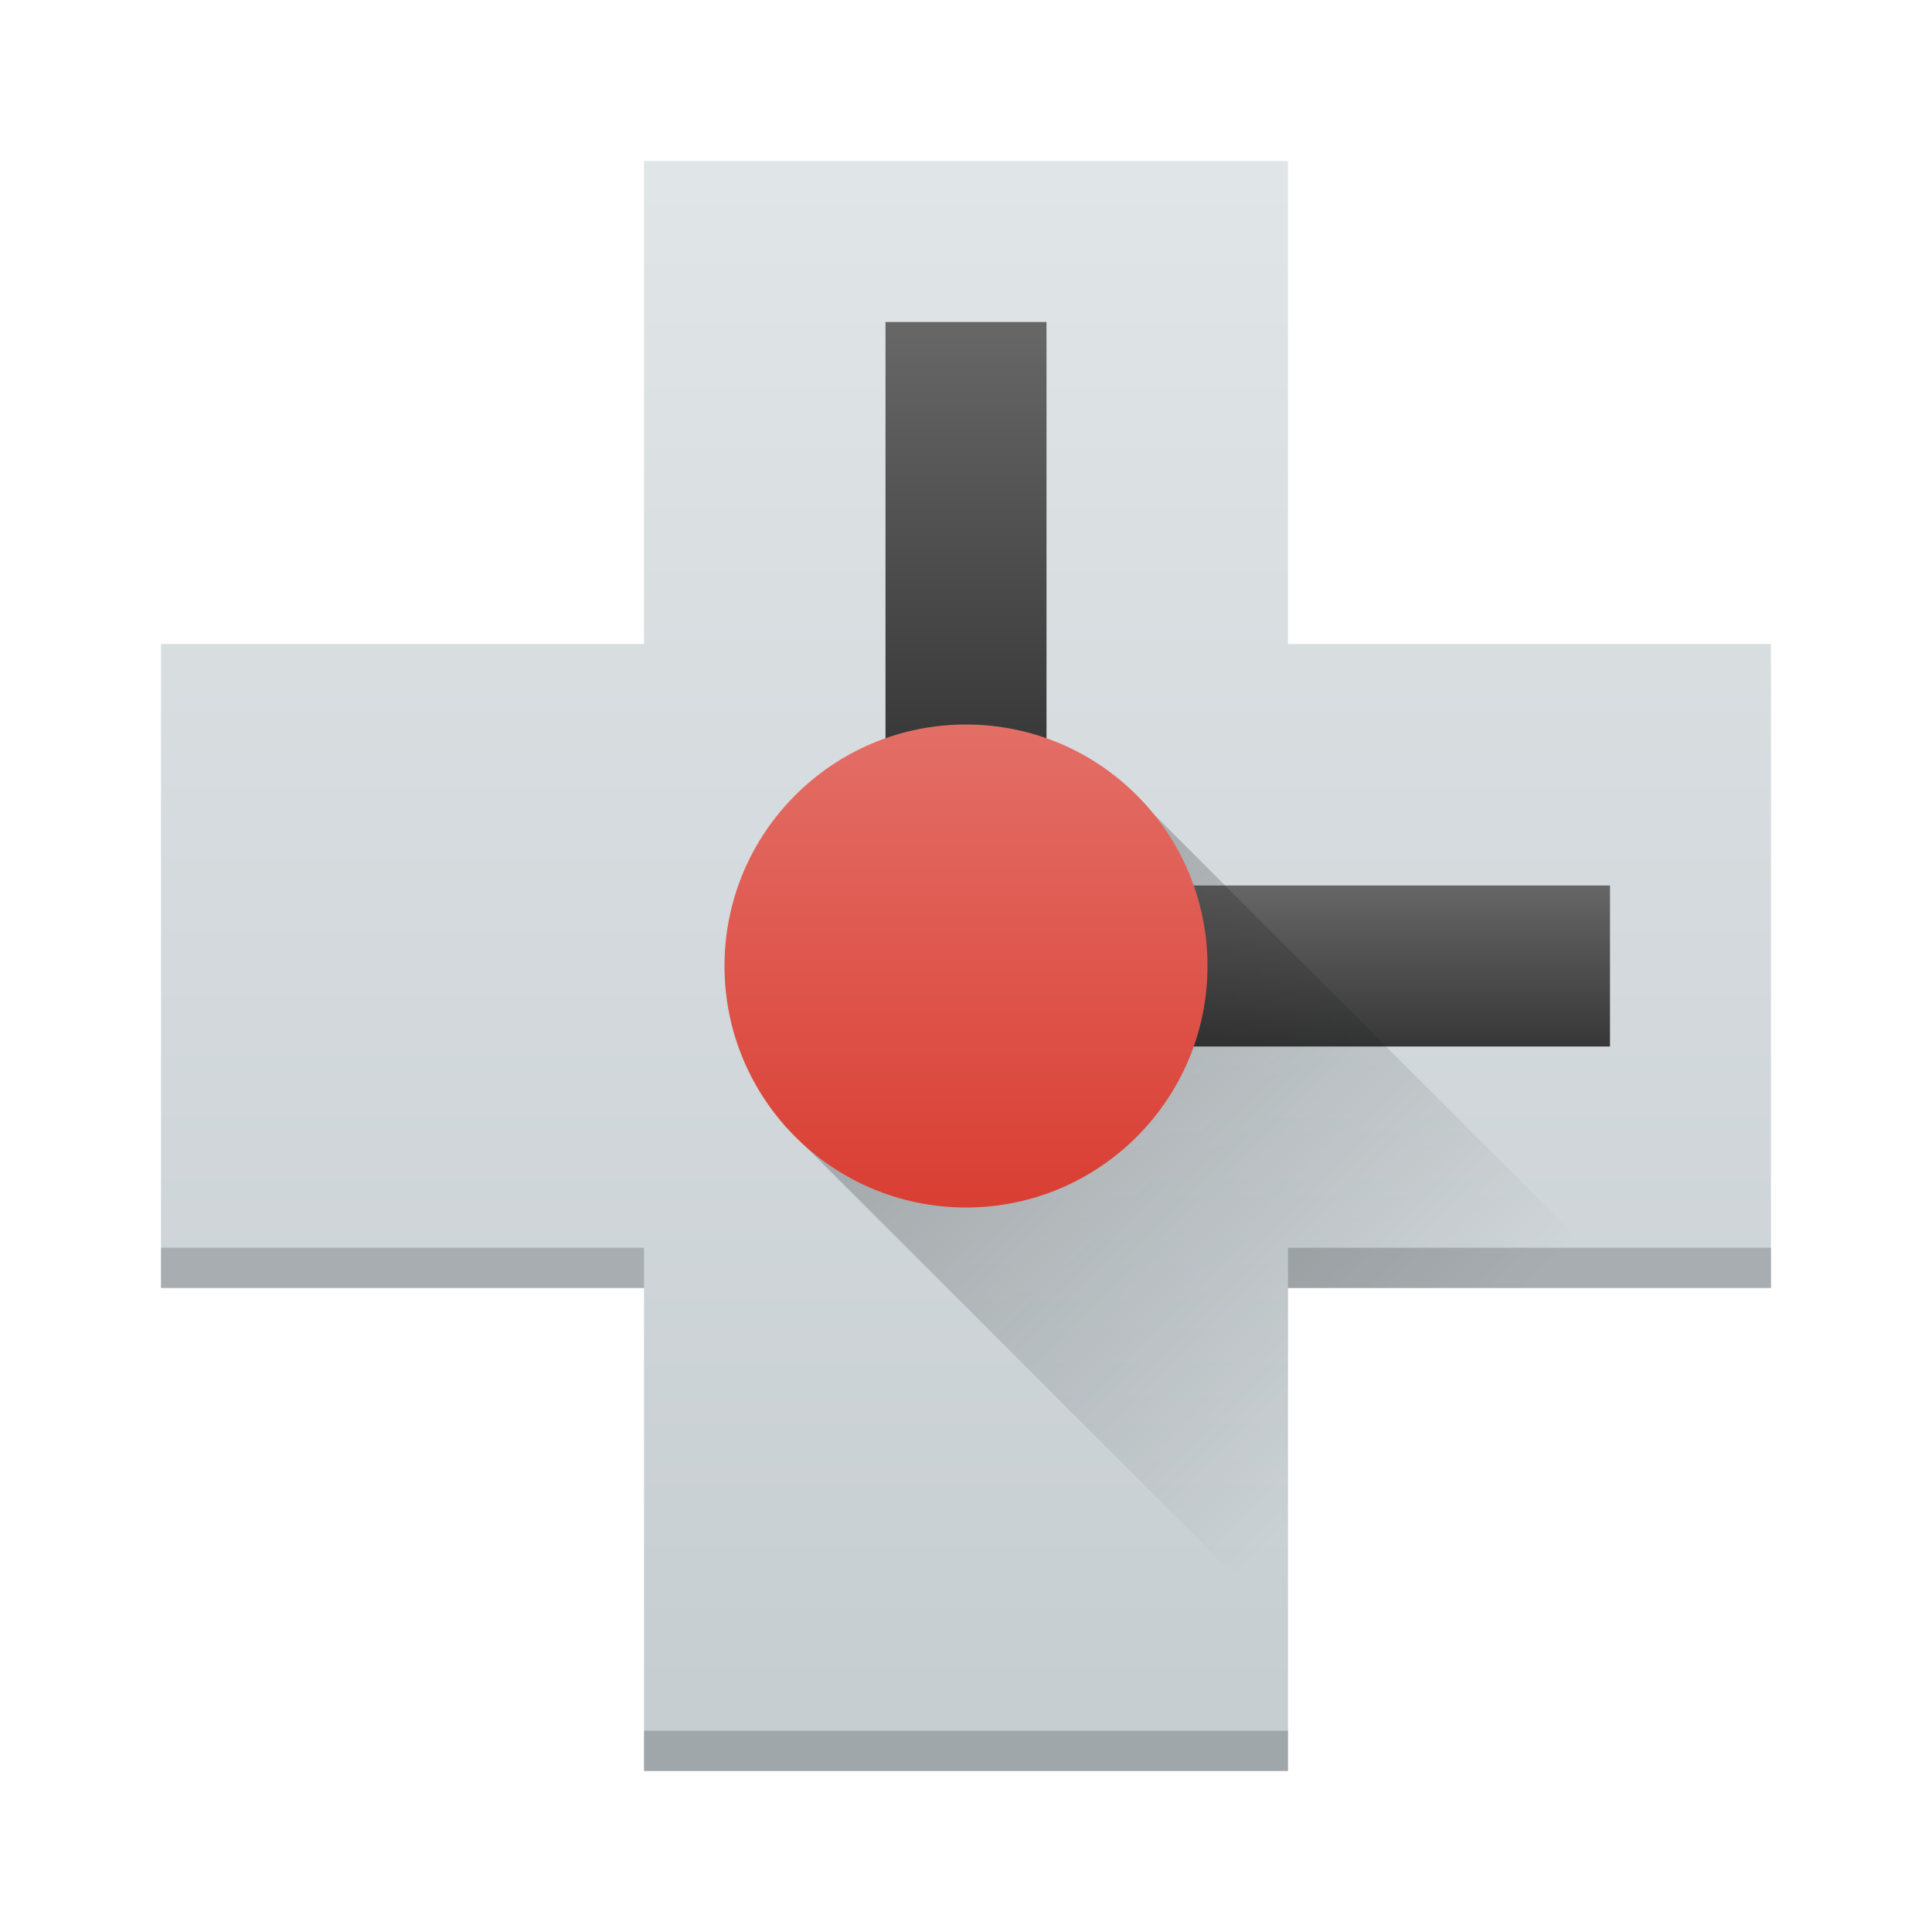 <?xml version="1.0" encoding="UTF-8" standalone="no"?>
<svg
   xmlns:dc="http://purl.org/dc/elements/1.1/"
   xmlns:cc="http://creativecommons.org/ns#"
   xmlns:rdf="http://www.w3.org/1999/02/22-rdf-syntax-ns#"
   xmlns:svg="http://www.w3.org/2000/svg"
   xmlns="http://www.w3.org/2000/svg"
   xmlns:xlink="http://www.w3.org/1999/xlink"
   xmlns:sodipodi="http://sodipodi.sourceforge.net/DTD/sodipodi-0.dtd"
   xmlns:inkscape="http://www.inkscape.org/namespaces/inkscape"
   height="48"
   width="48"
   version="1"
   id="svg20"
   sodipodi:docname="rescuetime.svg"
   inkscape:version="0.92.1 r15371">
  <defs
     id="defs24">
    <linearGradient
       inkscape:collect="always"
       id="linearGradient4559">
      <stop
         style="stop-color:#040506;stop-opacity:1;"
         offset="0"
         id="stop4555" />
      <stop
         style="stop-color:#040506;stop-opacity:0;"
         offset="1"
         id="stop4557" />
    </linearGradient>
    <linearGradient
       id="linearGradient4540"
       inkscape:collect="always">
      <stop
         style="stop-color:#666666;stop-opacity:1"
         offset="0"
         id="stop4538" />
      <stop
         style="stop-color:#373737;stop-opacity:1;"
         offset="1"
         id="stop4536" />
    </linearGradient>
    <linearGradient
       inkscape:collect="always"
       id="linearGradient4524">
      <stop
         style="stop-color:#373737;stop-opacity:1;"
         offset="0"
         id="stop4520" />
      <stop
         style="stop-color:#666666;stop-opacity:1"
         offset="1"
         id="stop4522" />
    </linearGradient>
    <linearGradient
       inkscape:collect="always"
       id="linearGradient4516">
      <stop
         style="stop-color:#da3f34;stop-opacity:1;"
         offset="0"
         id="stop4512" />
      <stop
         style="stop-color:#e36f67;stop-opacity:1"
         offset="1"
         id="stop4514" />
    </linearGradient>
    <linearGradient
       inkscape:collect="always"
       id="linearGradient4508">
      <stop
         style="stop-color:#c6cdd1;stop-opacity:1"
         offset="0"
         id="stop4504" />
      <stop
         style="stop-color:#e0e5e7;stop-opacity:1"
         offset="1"
         id="stop4506" />
    </linearGradient>
    <linearGradient
       inkscape:collect="always"
       xlink:href="#linearGradient4508"
       id="linearGradient4510"
       x1="25.445"
       y1="43.697"
       x2="25.445"
       y2="4.303"
       gradientUnits="userSpaceOnUse" />
    <linearGradient
       inkscape:collect="always"
       xlink:href="#linearGradient4516"
       id="linearGradient4518"
       x1="24.294"
       y1="29.711"
       x2="24.294"
       y2="17.939"
       gradientUnits="userSpaceOnUse" />
    <linearGradient
       inkscape:collect="always"
       xlink:href="#linearGradient4524"
       id="linearGradient4526"
       x1="24.214"
       y1="18.797"
       x2="24.214"
       y2="8.308"
       gradientUnits="userSpaceOnUse" />
    <linearGradient
       inkscape:collect="always"
       xlink:href="#linearGradient4540"
       id="linearGradient4534"
       x1="22"
       y1="-32"
       x2="26"
       y2="-32"
       gradientUnits="userSpaceOnUse" />
    <linearGradient
       inkscape:collect="always"
       xlink:href="#linearGradient4559"
       id="linearGradient4561"
       x1="24"
       y1="22"
       x2="35.958"
       y2="33.958"
       gradientUnits="userSpaceOnUse" />
  </defs>
  <sodipodi:namedview
     pagecolor="#ffffff"
     bordercolor="#666666"
     borderopacity="1"
     objecttolerance="10"
     gridtolerance="10"
     guidetolerance="10"
     inkscape:pageopacity="0"
     inkscape:pageshadow="2"
     inkscape:window-width="1600"
     inkscape:window-height="808"
     id="namedview22"
     showgrid="false"
     inkscape:zoom="1"
     inkscape:cx="24"
     inkscape:cy="24"
     inkscape:window-x="0"
     inkscape:window-y="0"
     inkscape:window-maximized="1"
     inkscape:current-layer="svg20" />
  <path
     d="M 16 4 L 16 16 L 4 16 L 4 32 L 16 32 L 16 44 L 32 44 L 32 32 L 44 32 L 44 16 L 32 16 L 32 4 L 16 4 z "
     id="rect2"
     style="fill:url(#linearGradient4510);fill-opacity:1" />
  <rect
     height="16"
     width="4"
     y="8"
     x="22"
     fill="#3e3e3e"
     id="rect8"
     style="fill:url(#linearGradient4526);fill-opacity:1" />
  <rect
     transform="rotate(90)"
     height="16"
     width="4"
     y="-40"
     x="22"
     fill="#3e3e3e"
     id="rect10"
     style="fill-opacity:1.0;fill:url(#linearGradient4534)" />
  <path
     style="fill:#0d0f11;fill-opacity:1;opacity:0.2"
     d="M 4 31 L 4 32 L 16 32 L 16 31 L 4 31 z M 32 31 L 32 32 L 44 32 L 44 31 L 32 31 z M 16 43 L 16 44 L 32 44 L 32 43 L 16 43 z "
     id="path4544" />
  <path
     style="opacity:0.25;vector-effect:none;fill:url(#linearGradient4561);fill-opacity:1;stroke:none;stroke-width:1.753;stroke-linecap:round;stroke-linejoin:round;stroke-miterlimit:4;stroke-dasharray:none;stroke-dashoffset:0;stroke-opacity:1"
     d="M 24.941 18.16 L 18.582 24.52 L 19.469 27.938 L 32 40.467 L 32 32 L 40.438 32 L 28.234 19.797 L 24.941 18.16 z "
     id="rect4549" />
  <circle
     cy="24"
     cx="24"
     r="6"
     fill="#df574d"
     id="circle14"
     style="fill:url(#linearGradient4518);fill-opacity:1" />
</svg>
